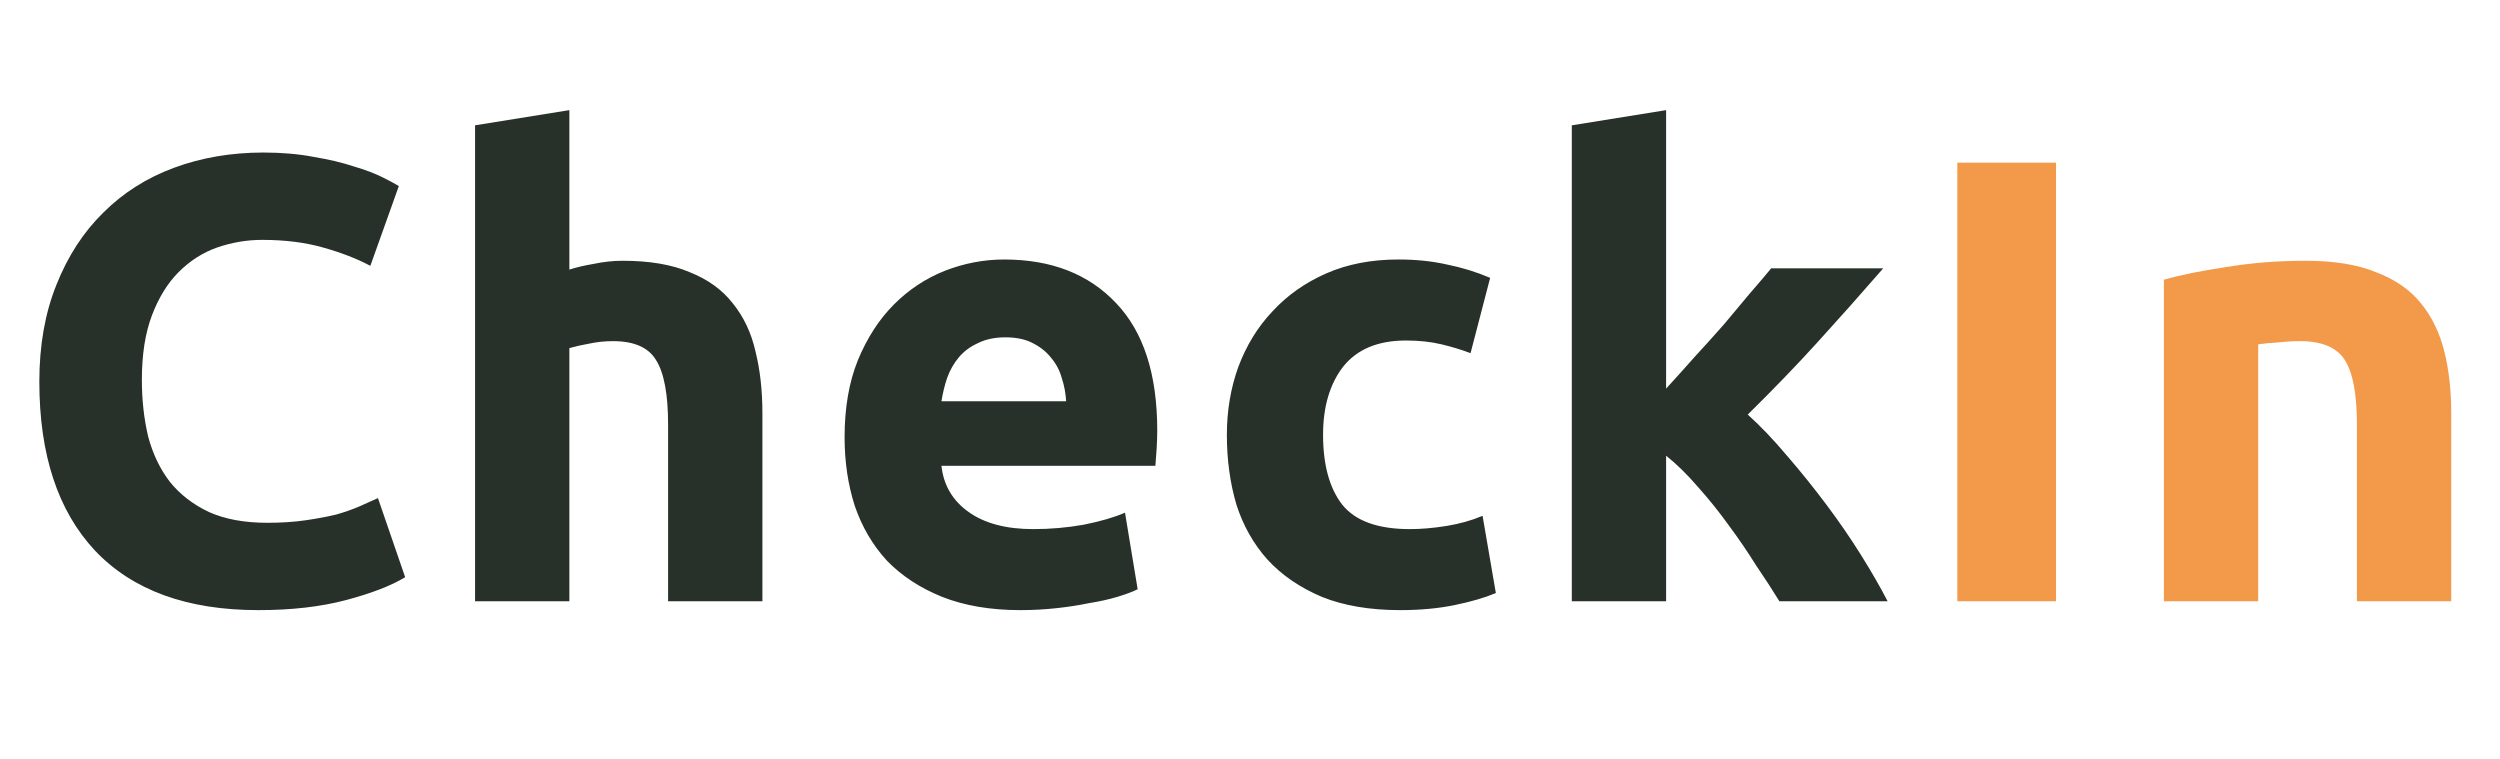 <svg width="79" height="24" viewBox="0 0 79 24" fill="none" xmlns="http://www.w3.org/2000/svg">
<path d="M8.163 19.28C5.91 19.28 4.19 18.653 3.003 17.4C1.83 16.147 1.243 14.367 1.243 12.06C1.243 10.913 1.423 9.893 1.783 9C2.143 8.093 2.637 7.333 3.263 6.72C3.89 6.093 4.637 5.62 5.503 5.3C6.37 4.98 7.31 4.82 8.323 4.82C8.91 4.82 9.443 4.867 9.923 4.96C10.403 5.04 10.823 5.14 11.183 5.26C11.543 5.367 11.843 5.48 12.083 5.6C12.323 5.72 12.497 5.813 12.603 5.88L11.703 8.4C11.277 8.173 10.777 7.98 10.203 7.82C9.643 7.66 9.003 7.58 8.283 7.58C7.803 7.58 7.33 7.66 6.863 7.82C6.41 7.98 6.003 8.24 5.643 8.6C5.297 8.947 5.017 9.4 4.803 9.96C4.59 10.52 4.483 11.2 4.483 12C4.483 12.64 4.55 13.24 4.683 13.8C4.83 14.347 5.057 14.82 5.363 15.22C5.683 15.62 6.097 15.94 6.603 16.18C7.11 16.407 7.723 16.52 8.443 16.52C8.897 16.52 9.303 16.493 9.663 16.44C10.023 16.387 10.343 16.327 10.623 16.26C10.903 16.18 11.15 16.093 11.363 16C11.577 15.907 11.77 15.82 11.943 15.74L12.803 18.24C12.363 18.507 11.743 18.747 10.943 18.96C10.143 19.173 9.217 19.28 8.163 19.28ZM15.012 19V3.96L17.992 3.48V8.52C18.192 8.453 18.445 8.393 18.752 8.34C19.072 8.273 19.379 8.24 19.672 8.24C20.525 8.24 21.232 8.36 21.792 8.6C22.365 8.827 22.819 9.153 23.152 9.58C23.499 10.007 23.739 10.513 23.872 11.1C24.019 11.687 24.092 12.34 24.092 13.06V19H21.112V13.42C21.112 12.46 20.985 11.78 20.732 11.38C20.492 10.98 20.039 10.78 19.372 10.78C19.105 10.78 18.852 10.807 18.612 10.86C18.385 10.9 18.179 10.947 17.992 11V19H15.012ZM26.689 13.82C26.689 12.887 26.829 12.073 27.11 11.38C27.403 10.673 27.783 10.087 28.25 9.62C28.716 9.153 29.25 8.8 29.849 8.56C30.463 8.32 31.09 8.2 31.73 8.2C33.223 8.2 34.403 8.66 35.27 9.58C36.136 10.487 36.569 11.827 36.569 13.6C36.569 13.773 36.563 13.967 36.55 14.18C36.536 14.38 36.523 14.56 36.51 14.72H29.75C29.816 15.333 30.103 15.82 30.61 16.18C31.116 16.54 31.796 16.72 32.65 16.72C33.196 16.72 33.73 16.673 34.249 16.58C34.783 16.473 35.216 16.347 35.55 16.2L35.95 18.62C35.789 18.7 35.576 18.78 35.309 18.86C35.043 18.94 34.743 19.007 34.41 19.06C34.09 19.127 33.743 19.18 33.37 19.22C32.996 19.26 32.623 19.28 32.249 19.28C31.303 19.28 30.476 19.14 29.77 18.86C29.076 18.58 28.496 18.2 28.029 17.72C27.576 17.227 27.236 16.647 27.009 15.98C26.796 15.313 26.689 14.593 26.689 13.82ZM33.69 12.68C33.676 12.427 33.63 12.18 33.55 11.94C33.483 11.7 33.37 11.487 33.209 11.3C33.063 11.113 32.87 10.96 32.63 10.84C32.403 10.72 32.116 10.66 31.77 10.66C31.436 10.66 31.149 10.72 30.91 10.84C30.669 10.947 30.47 11.093 30.309 11.28C30.149 11.467 30.023 11.687 29.93 11.94C29.849 12.18 29.79 12.427 29.75 12.68H33.69ZM38.769 13.74C38.769 12.98 38.889 12.267 39.129 11.6C39.383 10.92 39.742 10.333 40.209 9.84C40.676 9.333 41.242 8.933 41.909 8.64C42.576 8.347 43.336 8.2 44.189 8.2C44.749 8.2 45.263 8.253 45.729 8.36C46.196 8.453 46.649 8.593 47.089 8.78L46.469 11.16C46.189 11.053 45.883 10.96 45.549 10.88C45.216 10.8 44.843 10.76 44.429 10.76C43.549 10.76 42.889 11.033 42.449 11.58C42.023 12.127 41.809 12.847 41.809 13.74C41.809 14.687 42.009 15.42 42.409 15.94C42.822 16.46 43.536 16.72 44.549 16.72C44.909 16.72 45.296 16.687 45.709 16.62C46.123 16.553 46.502 16.447 46.849 16.3L47.269 18.74C46.922 18.887 46.489 19.013 45.969 19.12C45.449 19.227 44.876 19.28 44.249 19.28C43.289 19.28 42.462 19.14 41.769 18.86C41.076 18.567 40.502 18.173 40.049 17.68C39.609 17.187 39.282 16.607 39.069 15.94C38.869 15.26 38.769 14.527 38.769 13.74ZM52.649 12.28C52.943 11.96 53.242 11.627 53.549 11.28C53.869 10.933 54.176 10.593 54.469 10.26C54.763 9.913 55.036 9.587 55.289 9.28C55.556 8.973 55.782 8.707 55.969 8.48H59.509C58.803 9.293 58.109 10.073 57.429 10.82C56.763 11.553 56.029 12.313 55.229 13.1C55.629 13.46 56.042 13.893 56.469 14.4C56.896 14.893 57.309 15.407 57.709 15.94C58.109 16.473 58.476 17.007 58.809 17.54C59.142 18.073 59.422 18.56 59.649 19H56.229C56.016 18.653 55.769 18.273 55.489 17.86C55.222 17.433 54.936 17.013 54.629 16.6C54.322 16.173 53.996 15.767 53.649 15.38C53.316 14.993 52.983 14.667 52.649 14.4V19H49.669V3.96L52.649 3.48V12.28Z" fill="#273029"/>
<path d="M61.851 5.14H64.971V19H61.851V5.14ZM68.379 8.84C68.886 8.693 69.539 8.56 70.339 8.44C71.139 8.307 71.979 8.24 72.859 8.24C73.753 8.24 74.493 8.36 75.079 8.6C75.679 8.827 76.153 9.153 76.499 9.58C76.846 10.007 77.093 10.513 77.239 11.1C77.386 11.687 77.459 12.34 77.459 13.06V19H74.479V13.42C74.479 12.46 74.353 11.78 74.099 11.38C73.846 10.98 73.373 10.78 72.679 10.78C72.466 10.78 72.239 10.793 71.999 10.82C71.759 10.833 71.546 10.853 71.359 10.88V19H68.379V8.84Z" fill="#F2994A"/>
</svg>

